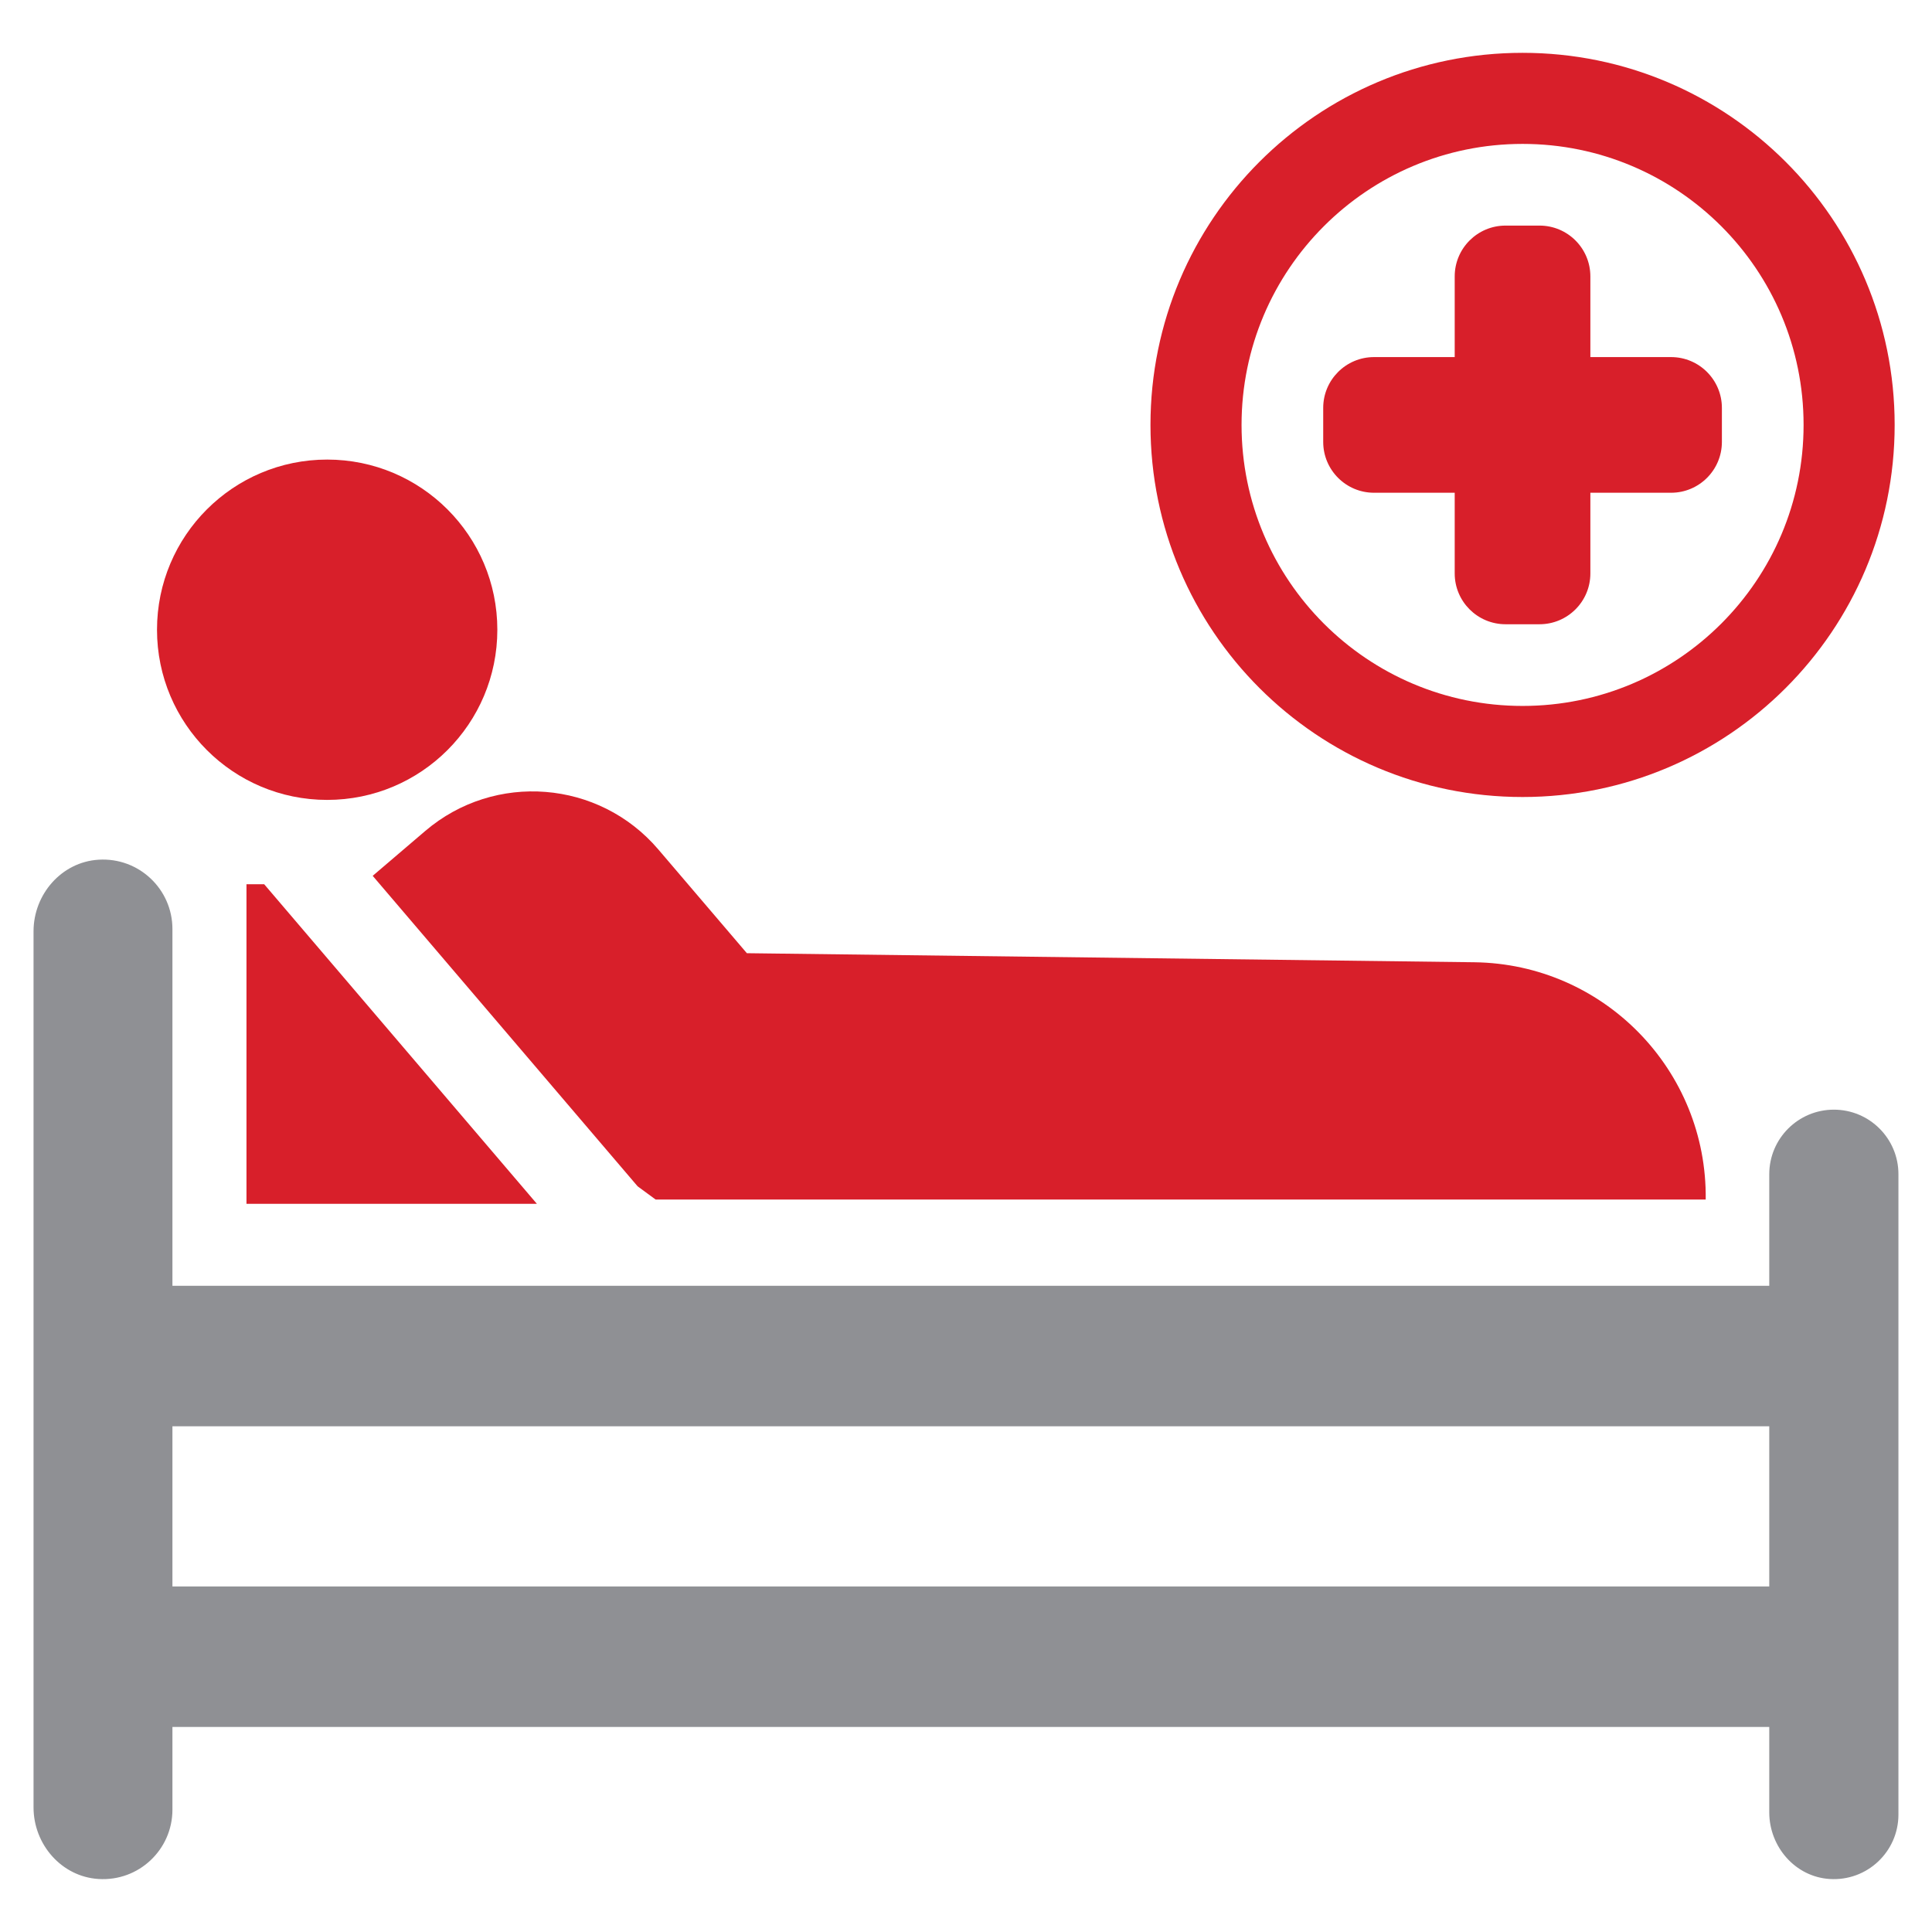 <?xml version="1.0" ?><svg enable-background="new 0 0 64 64" id="Layer_1" version="1.1" viewBox="0 0 64 64" xml:space="preserve" xmlns="http://www.w3.org/2000/svg" xmlns:xlink="http://www.w3.org/1999/xlink"><g><g><path d="M21.121,39.297l-8.775-10.284l1.742-1.487c2.3-1.962,5.755-1.689,7.718,0.611l2.935,3.439l24.095,0.3    c4.288,0.053,7.721,3.573,7.668,7.861v0H21.719L21.121,39.297z" fill="#D81F2A"/><circle cx="10.838" cy="20.861" fill="#D81F2A" r="5.637"/><polygon fill="#D81F2A" points="8.751,29.291 8.165,29.291 8.165,39.878 17.785,39.878   "/></g><path d="M60.749,36.759L60.749,36.759c-1.182,0-2.14,0.958-2.14,2.14v3.694H5.712V30.775   c0-1.319-1.11-2.38-2.45-2.296c-1.224,0.077-2.151,1.146-2.151,2.372c0,5.767,0,23.254,0,29.021c0,1.226,0.927,2.295,2.151,2.372   c1.34,0.085,2.45-0.977,2.45-2.296v-2.74h52.897v2.828c0,1.14,0.861,2.135,1.998,2.208c1.246,0.08,2.281-0.906,2.281-2.135V38.898   C62.889,37.717,61.931,36.759,60.749,36.759z M5.712,52.554v-5.307h52.897v5.307H5.712z" fill="#8F9094"/><g><path d="M55.356,11.829h-2.673V9.156c0-0.93-0.754-1.683-1.684-1.683h-1.126c-0.93,0-1.684,0.754-1.684,1.683    v2.673h-2.673c-0.929,0-1.683,0.754-1.683,1.684v1.126c0,0.93,0.754,1.684,1.683,1.684h2.673v2.673    c0,0.93,0.754,1.683,1.684,1.683h1.126c0.93,0,1.684-0.754,1.684-1.683v-2.673h2.673c0.93,0,1.684-0.754,1.684-1.684v-1.126    C57.04,12.583,56.286,11.829,55.356,11.829L55.356,11.829z" fill="#D81F2A"/><path d="M50.437,1.75c-6.807,0-12.326,5.518-12.326,12.326s5.518,12.326,12.326,12.326s12.326-5.518,12.326-12.326    S57.244,1.75,50.437,1.75z M50.437,23.385c-5.141,0-9.309-4.168-9.309-9.309s4.168-9.309,9.309-9.309s9.309,4.168,9.309,9.309    S55.578,23.385,50.437,23.385z" fill="#D81F2A"/></g></g></svg>